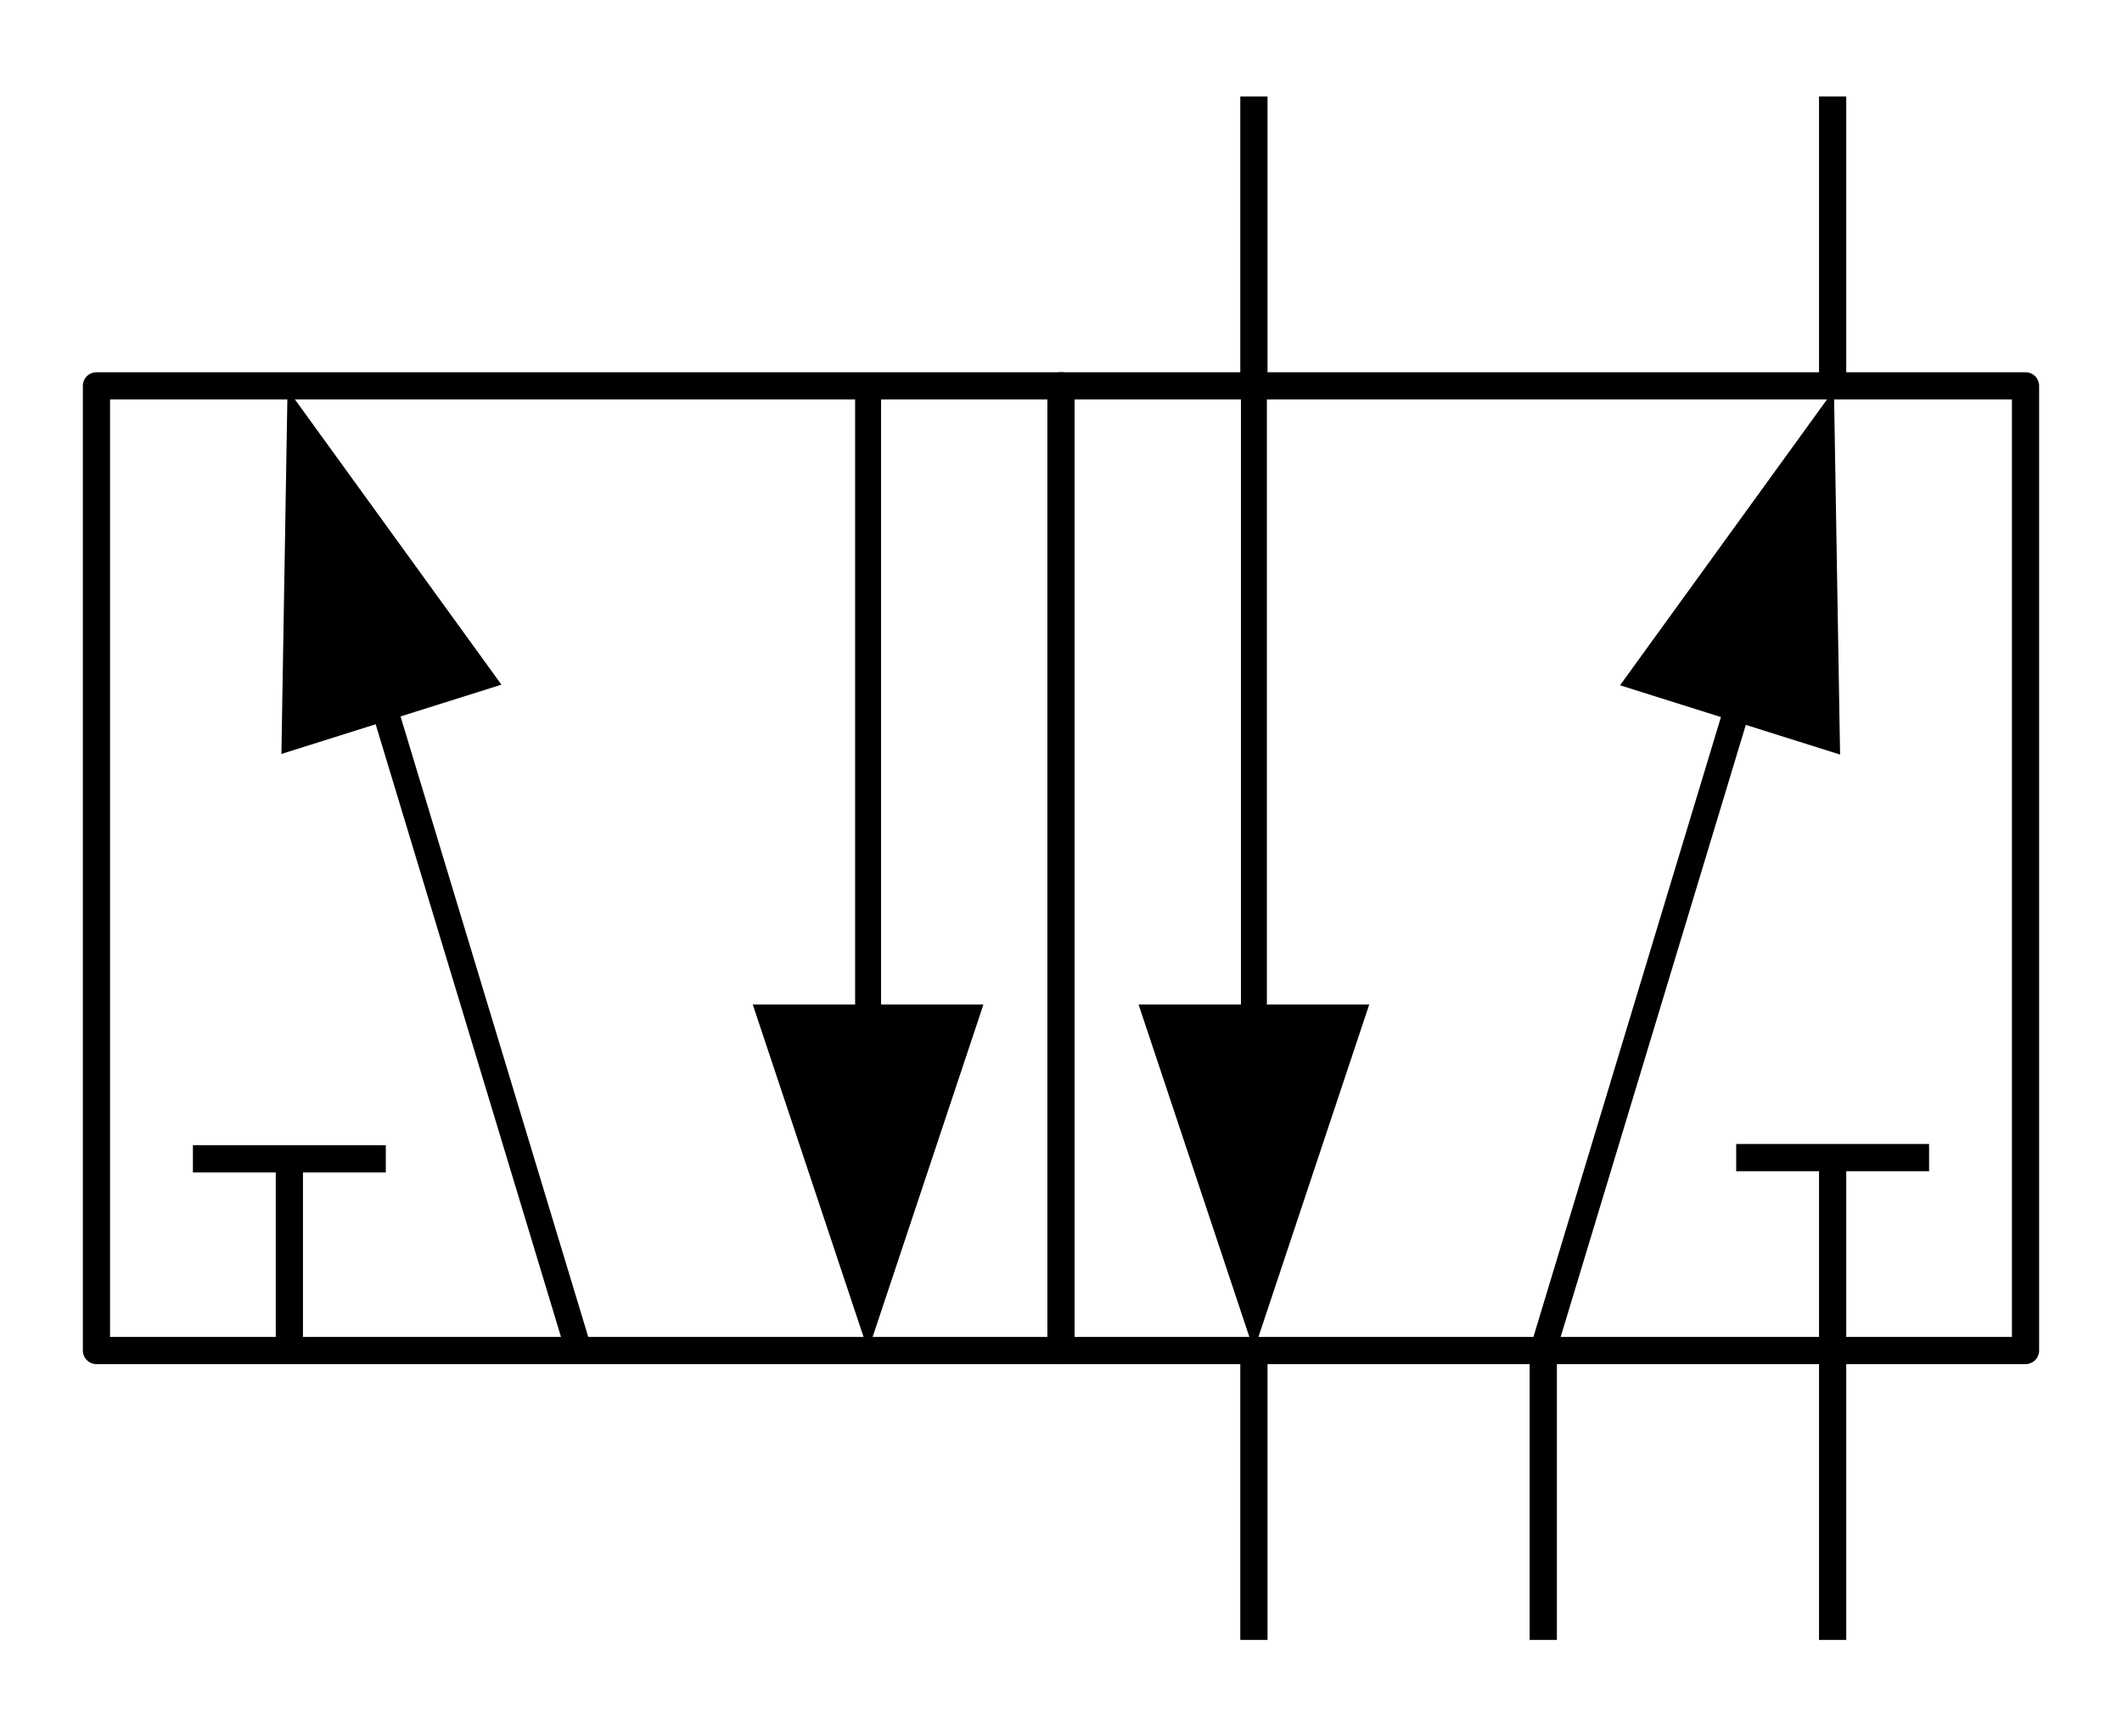 <?xml version="1.0" encoding="UTF-8" standalone="no"?>
<!-- Created with Inkscape (http://www.inkscape.org/) -->
<svg
   xmlns:dc="http://purl.org/dc/elements/1.1/"
   xmlns:cc="http://web.resource.org/cc/"
   xmlns:rdf="http://www.w3.org/1999/02/22-rdf-syntax-ns#"
   xmlns:svg="http://www.w3.org/2000/svg"
   xmlns="http://www.w3.org/2000/svg"
   xmlns:sodipodi="http://sodipodi.sourceforge.net/DTD/sodipodi-0.dtd"
   xmlns:inkscape="http://www.inkscape.org/namespaces/inkscape"
   id="svg2"
   sodipodi:version="0.32"
   inkscape:version="0.44.1"
   width="77.953"
   height="63.78"
   sodipodi:docbase="C:\Temp"
   sodipodi:docname="Symbol_5-2_ski_selector_valve.svg"
   version="1.0">
  <defs
     id="defs5">
    <marker
       style="overflow:visible"
       id="Arrow2Mend"
       refX="0"
       refY="0"
       orient="auto"
       inkscape:stockid="Arrow2Mend">
      <path
         transform="matrix(-0.6,0,0,-0.6,3,0)"
         d="M 8.719,4.034 L -2.207,0.016 L 8.719,-4.002 C 6.973,-1.63 6.983,1.616 8.719,4.034 z "
         style="font-size:12px;fill-rule:evenodd;stroke-width:0.625;stroke-linejoin:round"
         id="path13006" />
    </marker>
    <marker
       style="overflow:visible"
       id="Arrow1Mend"
       refX="0"
       refY="0"
       orient="auto"
       inkscape:stockid="Arrow1Mend">
      <path
         transform="scale(-0.4,-0.4)"
         style="fill-rule:evenodd;stroke:black;stroke-width:1pt;marker-start:none"
         d="M 0,0 L 5,-5 L -12.5,0 L 5,5 L 0,0 z "
         id="path13024" />
    </marker>
    <marker
       style="overflow:visible"
       id="Arrow1Sstart"
       refX="0"
       refY="0"
       orient="auto"
       inkscape:stockid="Arrow1Sstart">
      <path
         transform="scale(0.2,0.2)"
         style="fill-rule:evenodd;stroke:black;stroke-width:1pt;marker-start:none"
         d="M 0,0 L 5,-5 L -12.5,0 L 5,5 L 0,0 z "
         id="path13021" />
    </marker>
    <marker
       style="overflow:visible"
       id="Arrow1Send"
       refX="0"
       refY="0"
       orient="auto"
       inkscape:stockid="Arrow1Send">
      <path
         transform="scale(-0.2,-0.2)"
         style="fill-rule:evenodd;stroke:black;stroke-width:1pt;marker-start:none"
         d="M 0,0 L 5,-5 L -12.5,0 L 5,5 L 0,0 z "
         id="path13018" />
    </marker>
    <marker
       style="overflow:visible"
       id="Arrow2Lstart"
       refX="0"
       refY="0"
       orient="auto"
       inkscape:stockid="Arrow2Lstart">
      <path
         transform="matrix(1.1,0,0,1.1,-5.5,0)"
         d="M 8.719,4.034 L -2.207,0.016 L 8.719,-4.002 C 6.973,-1.63 6.983,1.616 8.719,4.034 z "
         style="font-size:12px;fill-rule:evenodd;stroke-width:0.625;stroke-linejoin:round"
         id="path13015" />
    </marker>
  </defs>
  <sodipodi:namedview
     inkscape:window-height="977"
     inkscape:window-width="1280"
     inkscape:pageshadow="2"
     inkscape:pageopacity="0.0"
     borderopacity="1.0"
     bordercolor="#666666"
     pagecolor="#ffffff"
     id="base"
     inkscape:zoom="11.658286"
     inkscape:cx="33.396346"
     inkscape:cy="28.593199"
     inkscape:window-x="-4"
     inkscape:window-y="-4"
     inkscape:current-layer="svg2"
     gridspacingy="1mm"
     gridspacingx="1mm"
     gridoriginy="0mm"
     gridoriginx="0mm"
     gridtolerance="1mm"
     inkscape:grid-points="true"
     inkscape:grid-bbox="true"
     showgrid="true"
     width="22mm"
     height="18mm" />
  <g
     id="g2067">
    <rect
       y="14.173"
       x="3.543"
       height="35.433"
       width="35.433"
       id="rect4904"
       style="fill:none;fill-opacity:1;stroke:black;stroke-width:0.999;stroke-linecap:butt;stroke-linejoin:round;stroke-miterlimit:4;stroke-dasharray:none;stroke-opacity:1" />
    <rect
       y="14.173"
       x="38.976"
       height="35.433"
       width="35.433"
       id="rect10224"
       style="fill:none;fill-opacity:1;stroke:black;stroke-width:0.999;stroke-linecap:butt;stroke-linejoin:round;stroke-miterlimit:4;stroke-dasharray:none;stroke-opacity:1" />
    <path
       id="path10230"
       d="M 46.063,14.173 L 46.063,3.543"
       style="fill:none;fill-opacity:0.75;fill-rule:evenodd;stroke:black;stroke-width:1px;stroke-linecap:butt;stroke-linejoin:miter;stroke-opacity:1" />
    <path
       sodipodi:nodetypes="cc"
       id="path10232"
       d="M 46.063,49.606 L 46.063,60.236"
       style="fill:none;fill-opacity:0.75;fill-rule:evenodd;stroke:black;stroke-width:1px;stroke-linecap:butt;stroke-linejoin:miter;stroke-opacity:1" />
    <path
       id="path10234"
       d="M 67.323,49.606 L 67.323,60.236"
       style="fill:none;fill-opacity:0.75;fill-rule:evenodd;stroke:black;stroke-width:1px;stroke-linecap:butt;stroke-linejoin:miter;stroke-opacity:1" />
    <path
       id="path12032"
       d="M 67.323,14.173 L 67.323,3.543"
       style="fill:none;fill-opacity:0.75;fill-rule:evenodd;stroke:black;stroke-width:1px;stroke-linecap:butt;stroke-linejoin:miter;stroke-opacity:1" />
    <path
       id="path12034"
       d="M 31.89,46.357 L 31.89,14.173"
       style="fill:none;fill-opacity:0.75;fill-rule:evenodd;stroke:black;stroke-width:0.953px;stroke-linecap:butt;stroke-linejoin:miter;stroke-opacity:1" />
    <path
       id="path12036"
       d="M 31.89,48.027 L 28.346,37.397 L 35.433,37.397 L 31.89,48.027 z "
       style="fill:black;fill-opacity:1;fill-rule:evenodd;stroke:black;stroke-width:1px;stroke-linecap:butt;stroke-linejoin:miter;stroke-opacity:1" />
    <path
       id="path12046"
       d="M 10.63,49.652 C 10.63,48.446 10.63,42.566 10.63,42.566"
       style="fill:none;fill-opacity:0.75;fill-rule:evenodd;stroke:black;stroke-width:1px;stroke-linecap:butt;stroke-linejoin:miter;stroke-opacity:1" />
    <path
       id="path12048"
       d="M 7.087,42.566 L 14.173,42.566"
       style="fill:none;fill-opacity:0.75;fill-rule:evenodd;stroke:black;stroke-width:1px;stroke-linecap:butt;stroke-linejoin:miter;stroke-opacity:1" />
    <path
       id="path12050"
       d="M 67.323,49.606 L 67.323,42.52"
       style="fill:none;fill-opacity:0.75;fill-rule:evenodd;stroke:black;stroke-width:1px;stroke-linecap:butt;stroke-linejoin:miter;stroke-opacity:1" />
    <path
       id="path12052"
       d="M 63.78,42.52 L 70.866,42.52"
       style="fill:none;fill-opacity:0.75;fill-rule:evenodd;stroke:black;stroke-width:1px;stroke-linecap:butt;stroke-linejoin:miter;stroke-opacity:1" />
    <path
       sodipodi:nodetypes="cc"
       id="path12058"
       d="M 66.902,15.821 L 56.674,49.629"
       style="fill:none;fill-opacity:0.75;fill-rule:evenodd;stroke:black;stroke-width:0.958px;stroke-linecap:butt;stroke-linejoin:miter;stroke-opacity:1" />
    <path
       id="path12060"
       d="M 66.897,15.828 L 67.085,27.031 L 60.325,24.903 L 66.897,15.828 z "
       style="fill:black;fill-opacity:1;fill-rule:evenodd;stroke:black;stroke-width:1px;stroke-linecap:butt;stroke-linejoin:miter;stroke-opacity:1" />
    <path
       id="path2085"
       d="M 56.693,49.606 L 56.693,60.236"
       style="fill:none;fill-opacity:0.75;fill-rule:evenodd;stroke:black;stroke-width:1px;stroke-linecap:butt;stroke-linejoin:miter;stroke-opacity:1" />
    <path
       id="path2087"
       d="M 46.063,46.357 L 46.063,14.173"
       style="fill:none;fill-opacity:0.75;fill-rule:evenodd;stroke:black;stroke-width:0.953px;stroke-linecap:butt;stroke-linejoin:miter;stroke-opacity:1" />
    <path
       id="path2089"
       d="M 46.063,48.027 L 42.52,37.397 L 49.606,37.397 L 46.063,48.027 z "
       style="fill:black;fill-opacity:1;fill-rule:evenodd;stroke:black;stroke-width:1px;stroke-linecap:butt;stroke-linejoin:miter;stroke-opacity:1" />
    <path
       sodipodi:nodetypes="cc"
       id="path2091"
       d="M 11.032,15.798 L 21.26,49.606"
       style="fill:none;fill-opacity:0.75;fill-rule:evenodd;stroke:black;stroke-width:0.958px;stroke-linecap:butt;stroke-linejoin:miter;stroke-opacity:1" />
    <path
       id="path2093"
       d="M 11.037,15.805 L 10.849,27.008 L 17.609,24.88 L 11.037,15.805 z "
       style="fill:black;fill-opacity:1;fill-rule:evenodd;stroke:black;stroke-width:1px;stroke-linecap:butt;stroke-linejoin:miter;stroke-opacity:1" />
  </g>
</svg>
